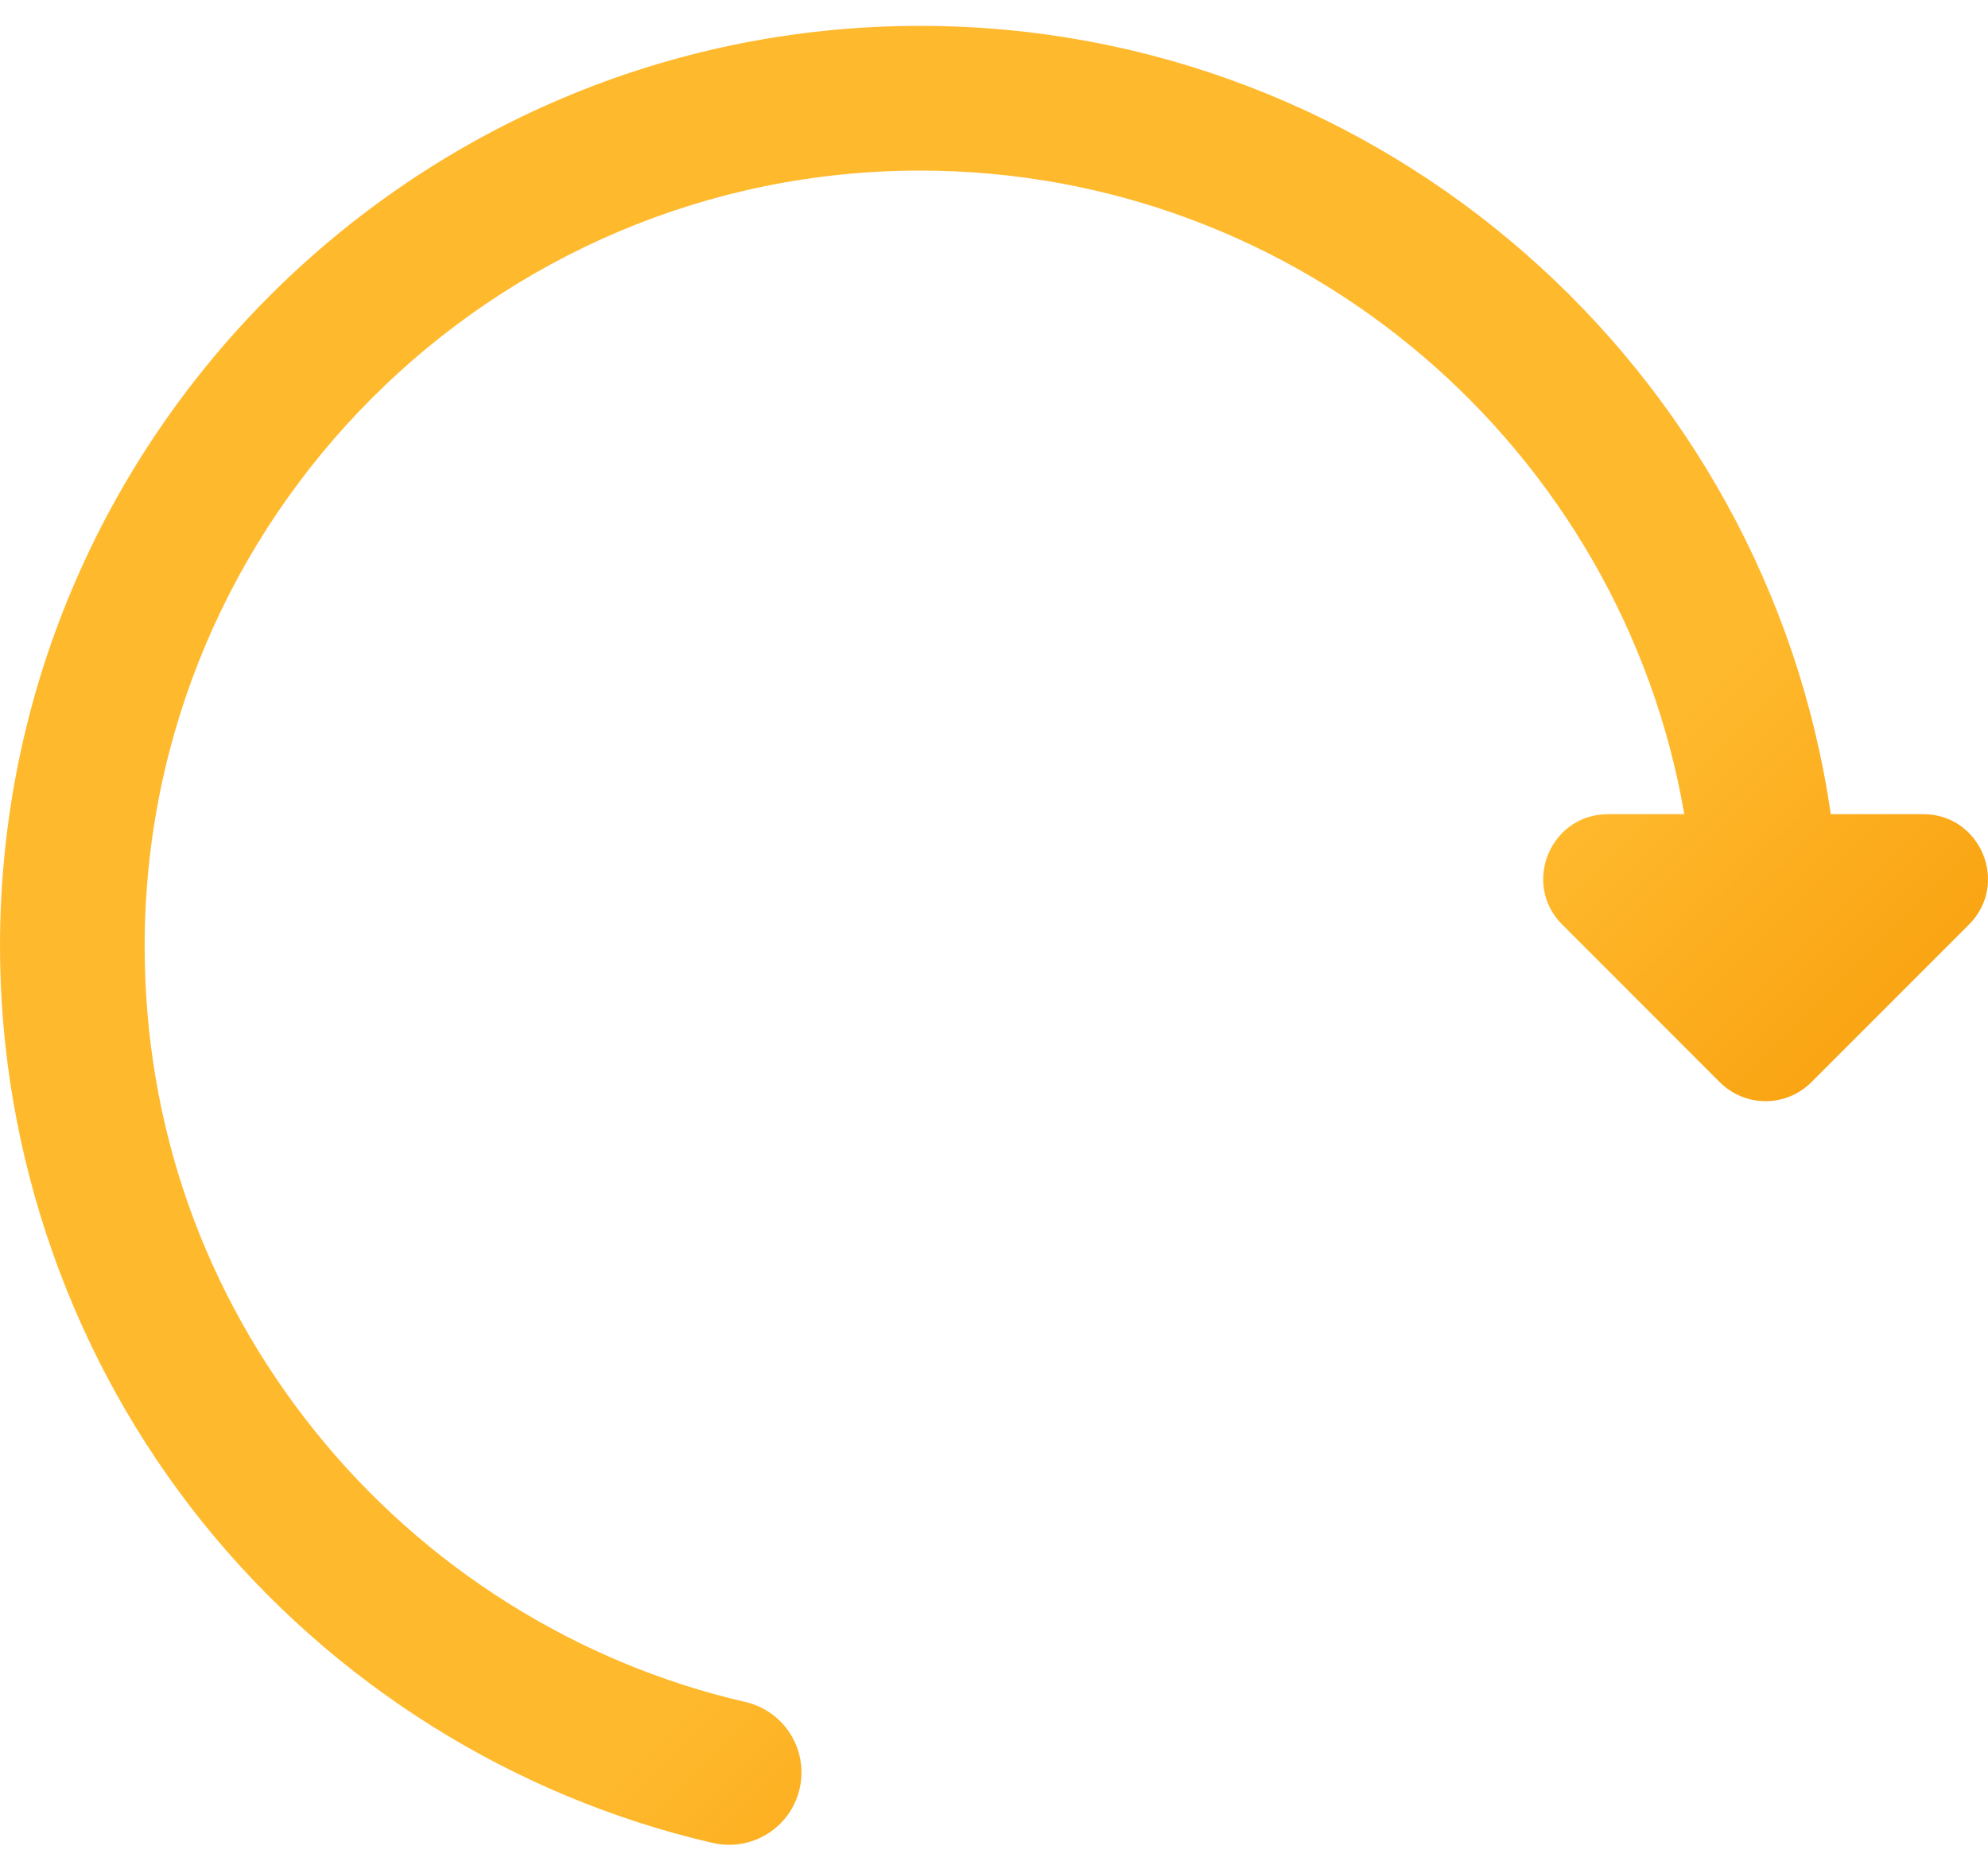 <svg width="69" height="65" viewBox="0 0 69 65" fill="none" xmlns="http://www.w3.org/2000/svg">
<path d="M66.751 28.254H63.684H63.542C61.313 12.807 47.99 0.898 31.936 0.898C14.326 0.898 0 15.224 0 32.834C0 40.1 2.506 47.212 7.057 52.859C11.539 58.421 17.821 62.362 24.744 63.956C24.933 64 25.123 64.02 25.309 64.02C26.453 64.02 27.486 63.234 27.754 62.073C28.065 60.721 27.222 59.374 25.87 59.063C20.039 57.72 14.746 54.398 10.967 49.708C7.077 44.882 5.021 39.047 5.021 32.834C5.021 17.993 17.095 5.92 31.936 5.92C45.216 5.92 56.278 15.587 58.459 28.254H55.81C53.81 28.254 52.809 30.672 54.223 32.086L59.693 37.556C60.57 38.433 61.991 38.433 62.868 37.556L68.338 32.086C69.752 30.672 68.751 28.254 66.751 28.254Z" fill="url(#paint0_linear_357_4686)"/>
<defs>
<linearGradient id="paint0_linear_357_4686" x1="41.032" y1="41.942" x2="56.35" y2="57.259" gradientUnits="userSpaceOnUse">
<stop stop-color="#FFB92D"/>
<stop offset="1" stop-color="#F59500"/>
</linearGradient>
</defs>
</svg>
